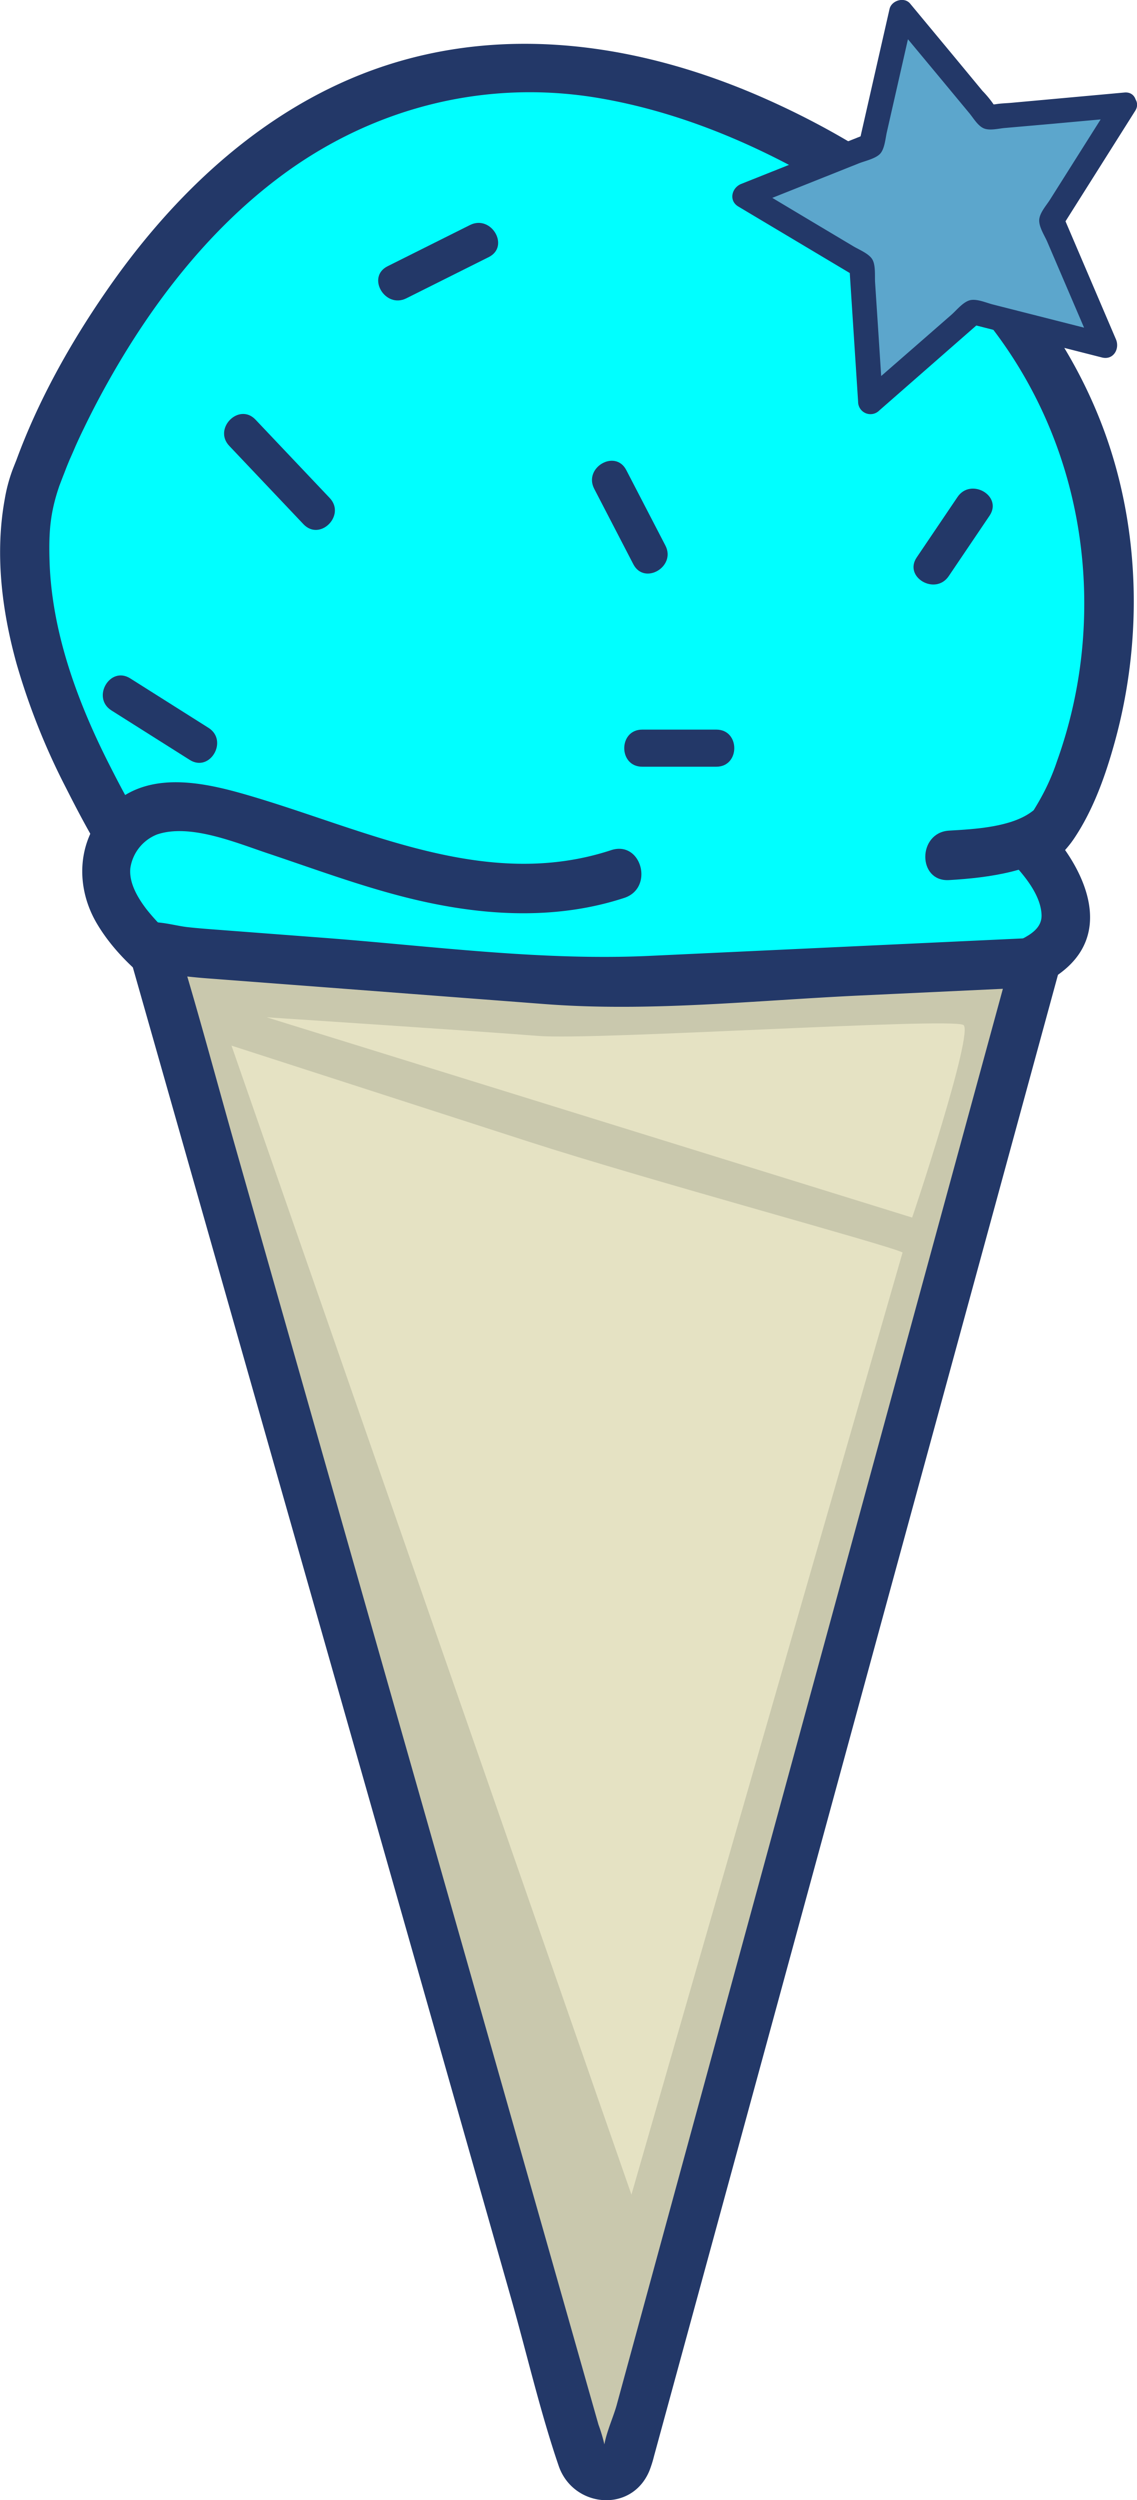 <svg id="Layer_1" data-name="Layer 1" xmlns="http://www.w3.org/2000/svg" viewBox="0 0 275.88 606.43"><defs><style>.cls-1{fill:aqua;}.cls-2{fill:#233868;}.cls-3{fill:#c9c8ad;}.cls-4{fill:#5ca6cc;}.cls-5{fill:#e5e2c3;}</style></defs><title>icecream</title><path class="cls-1" d="M1045,490.15s36.25-3.06,12-31c-.43-.49-.58-.46-1-1,7.5,9.5,65.43-111.25-60.5-172.5C867,223.15,816,368.15,816,368.15s-16.65,32.28,24.5,95.5C879.55,523.61,1039.32,509.23,1045,490.15Z" transform="translate(-806.71 -253.68)"/><path class="cls-2" d="M1045,496.15c7.24-.64,15.08-2.82,20.59-7.76,11.4-10.21,3.29-25.52-5.35-34.48-5.43-5.63-13.44,2.68-8.49,8.48,5.35,6.26,12.48-.75,15.55-5.29,4.71-7,7.66-15.35,9.88-23.39,7-25.29,6.21-53.22-3.39-77.73-14.43-36.85-46.31-62.9-81.82-78.55-32.1-14.15-67.79-18.67-100.66-4.45-24.42,10.56-44,29.81-58.91,51.46-8.76,12.68-16.54,26.62-21.83,41.15-1,2.71,1.3-3.34-.69,1.71a38.81,38.81,0,0,0-2,7.34c-2.44,13.29-.74,27.08,2.84,40a165.82,165.82,0,0,0,12,30.14c5,9.89,10.5,20,17.63,28.51,9.42,11.27,22.55,18.89,36,24.43,30.2,12.48,64.46,15.62,96.86,14.91a274.65,274.65,0,0,0,43.87-4.22c9-1.67,19.17-3.7,27-8.74,3.06-1.95,5.61-4.41,6.78-7.93,2.43-7.35-9.15-10.5-11.57-3.19.23-.71-.28-.25.56-.88-.39.29-.64.79-1,1.09-1.27,1,1-.57-.47.34-.69.44-1.39.86-2.12,1.25a17.51,17.51,0,0,1-3.78,1.68c-2.18.78-4.37,1.49-6.61,2.1a184.35,184.35,0,0,1-33.84,5.53c-30,2.49-61.06,1.19-90.33-6.24C887.89,490,874.38,485,862.55,477.1c-14-9.34-22.08-23.62-29.53-38.37-7.63-15.11-13.77-31.89-14.29-49-.23-7.47.22-12.3,2.75-19.25-.93,2.55.2-.46.59-1.46.22-.54.42-1.08.63-1.62s.33-.84.5-1.25.86-2.08.44-1.08c-.24.59,1-2.22,1.32-3q1-2.26,2.1-4.5,2.66-5.52,5.65-10.87c10.59-19,24.27-36.87,41.74-50,22.35-16.82,49.88-23.93,77.57-19.23,19.16,3.26,37.38,10.87,54.11,20.63,16,9.35,30.89,21.24,42.05,36.17,16.31,21.79,23.48,48.56,21.2,75.59a112.44,112.44,0,0,1-6.19,28.42,52.74,52.74,0,0,1-4.17,9.38c-.64,1.16-1.35,2.27-2,3.39-.53.85-1.1,1.42-.33.52a13.73,13.73,0,0,0-1.19,1.34c-.58.94-1.31.17.2-.06-.3.05-2.27.49.52-.09-1.23.25,1.18-.05.8-.07a6.86,6.86,0,0,1,3.3,1.23l-8.49,8.48c3.24,3.36,7.44,8.3,7.6,13.21.07,2.09-1.11,3.6-3.09,4.88a21.72,21.72,0,0,1-7.71,3c-1.16.28-2.33.48-3.51.68-.84.14,1.54-.15,0,0C1037.39,484.83,1037.32,496.83,1045,496.15Z" transform="translate(-806.71 -253.68)"/><path class="cls-1" d="M854,492.15s-34.5-20.5-16.5-38.5,70.5,28.5,119,12" transform="translate(-806.71 -253.68)"/><path class="cls-2" d="M857.05,487a53.38,53.38,0,0,1-14.71-12.67c-2.12-2.75-4.39-6.46-4-10.1a10.42,10.42,0,0,1,6.46-8.14c8-2.73,19.17,2,27,4.61,12.54,4.2,24.94,8.87,37.89,11.71,16,3.51,32.71,4.23,48.49-.94,7.31-2.4,4.18-14-3.19-11.58-30.33,9.95-59.4-4.95-88.08-13.32-9.42-2.75-21.24-5.52-30.17.16-10.85,6.9-12.8,20.39-6.5,31C835,485.78,843,492.53,851,497.33c6.64,4,12.68-6.39,6-10.36Z" transform="translate(-806.71 -253.68)"/><path class="cls-3" d="M1058,487.15l-107,5h0l-92-7c-15-1-18-3-15-1l104.1,366.18a5.65,5.65,0,0,0,10.79,0L1058,487.15Z" transform="translate(-806.71 -253.68)"/><path class="cls-2" d="M1058,484.15l-93.69,4.38c-26.36,1.23-52.8-2.38-79.08-4.38l-23.8-1.81c-3.07-.24-6.14-.44-9.2-.78-2.62-.28-10-2.93-11.87.29a3,3,0,0,0,0,3,7.44,7.44,0,0,0,1,1c1.39,1.44-.27-.58-.22-1,0,.07.1.18.07.24-.11.23.35,1.18.4,1.41.51,2.21,1.25,4.39,1.87,6.56l7.39,26L876,607.61l30.69,107.95L933,807.94c4,14.25,7.43,28.92,12.21,42.95,2.1,6.19,10.17,8.89,14.84,3.51a12.32,12.32,0,0,0,2.35-5.26l5-18.5,21.79-79.87,29.25-107.19,26.84-98.34,14.92-54.7.71-2.59c1-3.73-4.77-5.32-5.79-1.6L1045,523.51l-24.24,88.83L991.67,718.91,967,809.26l-7.77,28.49c-1,3.5-1.39,8.51-3.2,11.7-4,7-6.43-4.84-7-6.93l-6.92-24.33-24.16-85L888,627.81l-26.71-93.93c-4.64-16.33-9-32.77-13.93-49a11.38,11.38,0,0,0-.37-1.3c-.39-.87-2.62-3.53-1.41-1.72v3c-1.9,3.33-3.31.65-1.29,1.59a11.93,11.93,0,0,0,2.91.45c3.62.52,7.25.88,10.89,1.16l3.93.3,20.57,1.56L939,494.23c25.37,1.93,51-.9,76.43-2.09l42.61-2C1061.87,490,1061.89,484,1058,484.15Z" transform="translate(-806.71 -253.68)"/><path class="cls-1" d="M1037,461.15s18-1,24.5-6.5" transform="translate(-806.71 -253.68)"/><path class="cls-2" d="M1037,467.15c9.81-.58,20.79-2.09,28.74-8.26,2.58-2,2.06-6.37,0-8.48-2.5-2.56-5.94-2-8.49,0-5,3.91-14.07,4.38-20.25,4.74-7.68.45-7.73,12.46,0,12Z" transform="translate(-806.71 -253.68)"/><line class="cls-1" x1="58.81" y1="104.97" x2="76.81" y2="123.97"/><path class="cls-2" d="M862.34,361.83l18,19c4,4.22,10.35-2.16,6.37-6.36l-18-19c-4-4.22-10.35,2.16-6.37,6.36Z" transform="translate(-806.71 -253.68)"/><line class="cls-1" x1="116.31" y1="58.47" x2="96.31" y2="68.47"/><path class="cls-2" d="M920.75,308.26l-20,10c-5.18,2.6-.62,10.36,4.55,7.78l20-10c5.18-2.59.62-10.36-4.55-7.78Z" transform="translate(-806.71 -253.68)"/><line class="cls-1" x1="157.56" y1="134.62" x2="148.07" y2="116.32"/><path class="cls-2" d="M968.16,386l-9.49-18.3c-2.67-5.15-10.44-.6-7.78,4.54l9.49,18.3c2.67,5.15,10.44.6,7.78-4.54Z" transform="translate(-806.71 -253.68)"/><line class="cls-1" x1="226.31" y1="137.47" x2="236.21" y2="122.82"/><path class="cls-2" d="M1036.91,393.42l9.9-14.65c3.26-4.81-4.54-9.32-7.77-4.54l-9.9,14.65c-3.25,4.81,4.54,9.32,7.77,4.54Z" transform="translate(-806.71 -253.68)"/><line class="cls-1" x1="155.81" y1="181.47" x2="173.81" y2="181.47"/><path class="cls-2" d="M962.53,439.65h18c5.79,0,5.8-9,0-9h-18c-5.8,0-5.81,9,0,9Z" transform="translate(-806.71 -253.68)"/><line class="cls-1" x1="29.31" y1="168.47" x2="48.31" y2="180.47"/><path class="cls-2" d="M833.75,426l19,12c4.92,3.1,9.44-4.69,4.55-7.78l-19-12c-4.91-3.1-9.44,4.69-4.55,7.78Z" transform="translate(-806.71 -253.68)"/><polygon class="cls-4" points="272.81 25.47 255.14 53.44 268.17 83.85 236.11 75.69 211.21 97.48 209.06 64.47 180.65 47.52 211.38 35.27 218.72 3.01 239.86 28.46 272.81 25.47"/><path class="cls-2" d="M1076.93,277.64l-9.36,14.82-6.11,9.68c-.87,1.38-2.58,3.25-2.6,5s1.41,3.86,2,5.29l4.51,10.52,6.91,16.12,3.38-4.41-17-4.32-11.1-2.82c-1.55-.4-3.93-1.46-5.57-1s-3.22,2.44-4.4,3.48L1029,337.5,1015.8,349l5.12,2.13-1.13-17.5-.75-11.43c-.1-1.56.17-4.18-.67-5.6s-3.23-2.36-4.6-3.18l-9.84-5.87-15.06-9-.71,5.49,16.29-6.49,10.63-4.24c1.43-.57,4-1.12,5.14-2.29s1.32-3.73,1.68-5.32l2.54-11.17,3.88-17.1-5,1.33,11.21,13.48,7.31,8.81c1,1.18,2.1,3.15,3.59,3.77s3.68,0,5.24-.11l11.4-1,17.47-1.59c3.81-.35,3.85-6.35,0-6l-16.48,1.5-11,1c-1.24.11-2.54.13-3.77.34-.9.16-2.64-.22-.69.59s.52,0,.07-.73a25,25,0,0,0-2.56-3.08l-7-8.46-10.57-12.73c-1.43-1.72-4.54-.75-5,1.33l-7.34,32.26,2.1-2.1-30.74,12.25c-2.31.92-3.1,4.06-.71,5.48l28.41,16.95-1.48-2.59,2.14,33a3,3,0,0,0,5.13,2.12l24.89-21.79-2.92.77,32.07,8.16c2.76.7,4.38-2.09,3.39-4.41l-13-30.41v3l17.67-28C1084.18,277.39,1079,274.38,1076.93,277.64Z" transform="translate(-806.71 -253.68)"/><path class="cls-3" d="M1058,487.15l-107,5h0l-92-7c-15-1-18-3-15-1l104.1,366.18a5.65,5.65,0,0,0,10.79,0L1058,487.15Z" transform="translate(-806.71 -253.68)"/><path class="cls-2" d="M1058,481.15l-93.69,4.38c-26.36,1.23-52.8-2.38-79.08-4.38l-23.8-1.81c-3.07-.24-6.14-.44-9.2-.78-4.49-.48-11.58-3.26-14.46,1.77a6,6,0,0,0,0,6.06,10.58,10.58,0,0,0,3.2,2.94l-2.76-3.58,10.67,37.53,25.37,89.25,30.58,107.54,25.93,91.22c3.82,13.43,7,27.33,11.52,40.54,3.5,10.1,17.68,11.53,22,1.15a29.25,29.25,0,0,0,1.12-3.55l5.24-19.2,21.94-80.41,29-106.39,26.78-98.12,14.75-54.07.68-2.49c2-7.46-9.54-10.65-11.57-3.19l-10.14,37.15-24.24,88.84L988.78,718.11l-24.65,90.36L956.35,837c-.92,3.39-3.25,8.14-3.19,11.7,0-.28.73-.32.73,0,0-.36-.27-.74-.31-1.1a39.74,39.74,0,0,0-1.66-5.82L945,817.39l-24.15-85-30-105.4-26.7-93.94c-4.65-16.32-9-32.77-13.94-49-.13-.43-.21-.88-.37-1.3a1.66,1.66,0,0,0-.06-.21,7.75,7.75,0,0,0-1.54-2.65c-1.56-1.64-2.1-2.54-.11.42v6.06l0-.05-3.59,2.76c-1,.16-3.13-.09-1.11.26,1,.17,1.93.31,2.9.45,3.88.56,7.78,1,11.69,1.27l3.93.3,20.57,1.56L939,497.23c25.37,1.93,51-.9,76.43-2.09l42.61-2C1065.71,492.79,1065.76,480.79,1058,481.15Z" transform="translate(-806.71 -253.68)"/><path class="cls-5" d="M871.42,500.43s50.32,3.28,65.93,4.52c13.87,1.09,99.46-4.5,103.1-2.67,2.74,1.37-12.43,47-12.43,46.72" transform="translate(-806.71 -253.68)"/><path class="cls-5" d="M862.88,507.3l72,23.26c29.6,9.56,86.94,25,90.83,26.91L959.92,786" transform="translate(-806.71 -253.68)"/></svg>